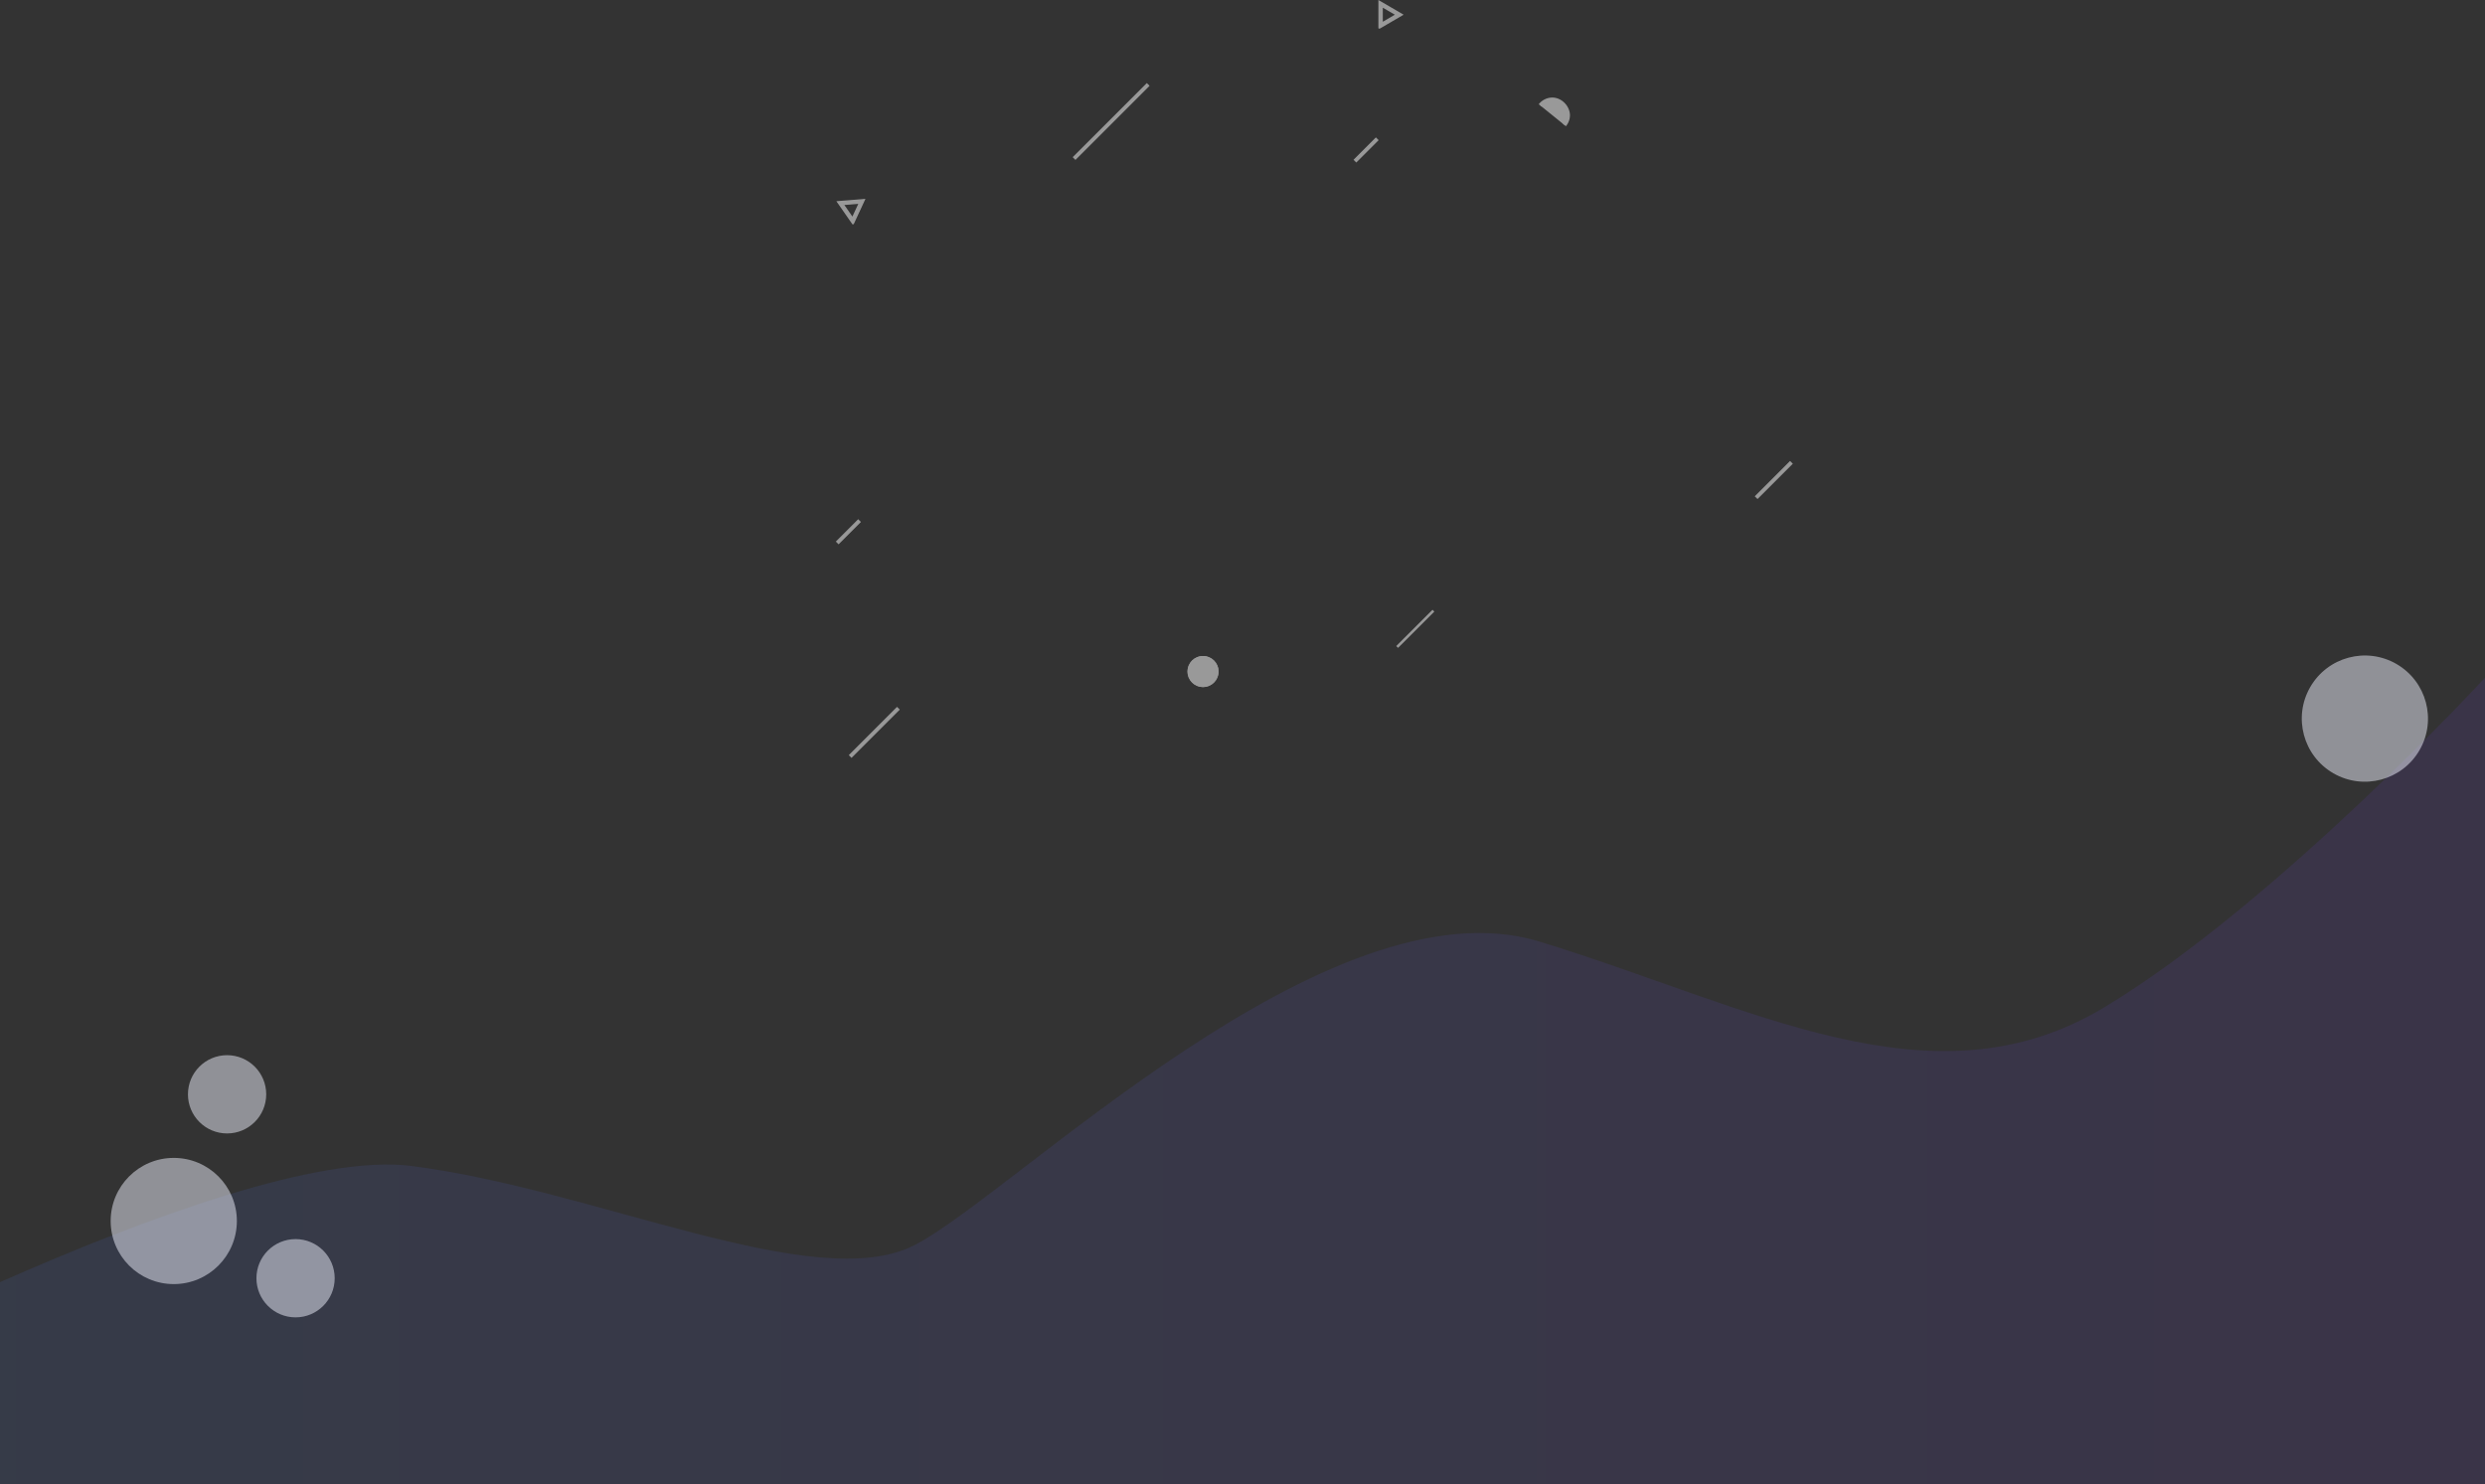 <svg xmlns="http://www.w3.org/2000/svg" xmlns:xlink="http://www.w3.org/1999/xlink" width="1920" height="1146.866" viewBox="0 0 1920 1146.866"><rect x="0" y="0" width="1920" height="1146.866" fill="#333333" stroke="none"/><defs><style>.a,.g,.h{fill:#fff;}.a{stroke:#707070;}.b{clip-path:url(#a);}.c{opacity:0.1;fill:url(#b);}.d{fill:#eef1fc;}.d,.f{opacity:0.5;}.e{fill:#f8fafd;}.g,.h{stroke:#fff;}.h{stroke-width:3px;}.i{stroke:none;}.j{fill:none;}</style><clipPath id="a"><rect class="a" width="1920" height="643" transform="translate(0 8402)"/></clipPath><linearGradient id="b" y1="0.5" x2="1" y2="0.5" gradientUnits="objectBoundingBox"><stop offset="0" stop-color="#4c84ff"/><stop offset="1" stop-color="#783dff"/></linearGradient></defs><g transform="translate(0 -7898.134)"><g class="b"><g transform="translate(-0.495 550)"><path class="c" d="M31.333,5227.963s387.546-211.782,530.132-193.72,312.254,100.308,388.764,61.174,320.114-284.342,483.01-234.5,303.129,130.732,435.887,50.978S2163.644,4657,2163.644,4657v762.233H28Z" transform="translate(-243.149 3214.769)"/><circle class="d" cx="48.753" cy="48.753" r="48.753" transform="translate(86 8242.794)"/><circle class="d" cx="30.235" cy="30.235" r="30.235" transform="translate(145.713 8163.428)"/><circle class="d" cx="30.235" cy="30.235" r="30.235" transform="translate(198.624 8305.531)"/><circle class="d" cx="48.753" cy="48.753" r="48.753" transform="translate(1845.539 7969.971) rotate(-150)"/><path class="e" d="M0,6239Z" transform="translate(6 2305)"/></g></g><g transform="translate(88.505 784)"><g class="f" transform="translate(3487.996 6914.002) rotate(90)"><path class="g" d="M558.423,2192.008l-1.414,1.414,26.569,26.568,1.414-1.415Z"/><path class="h" d="M281.6,2386.448A11.935,11.935,0,0,1,277,2377c.116-6.408,5.932-11.835,12-12a11.663,11.663,0,0,1,7.688,2.786"/><path class="g" d="M222,2511H201l10.5-18,10.5,18m-16.808-2.4h12.62l-6.31-10.821-6.31,10.821"/><path class="g" d="M308.423,2512.008l-1.414,1.415,16.568,16.568,1.414-1.414Z"/><path class="g" d="M266.423,2689.008l-1.414,1.414,56.569,56.568,1.414-1.414Z"/><path class="g" d="M373.258,2917.394l-17.234,11.99-1.664-20.772,18.9,8.782m-15.167,7.631,10.36-7.208-11.36-5.279,1,12.487"/><path class="g" d="M603.423,2912.008l-1.414,1.414,16.568,16.569,1.414-1.415Z"/><path class="g" d="M748.423,2882.008l-1.414,1.415,36.569,36.568,1.414-1.414Z"/><g class="h" transform="translate(707 2635)"><circle class="i" cx="12" cy="12" r="12"/><circle class="j" cx="12" cy="12" r="10.5"/></g><path class="g" d="M672.687,2469l-.683.682,27.309,27.309.683-.683Z"/></g></g></g></svg>
